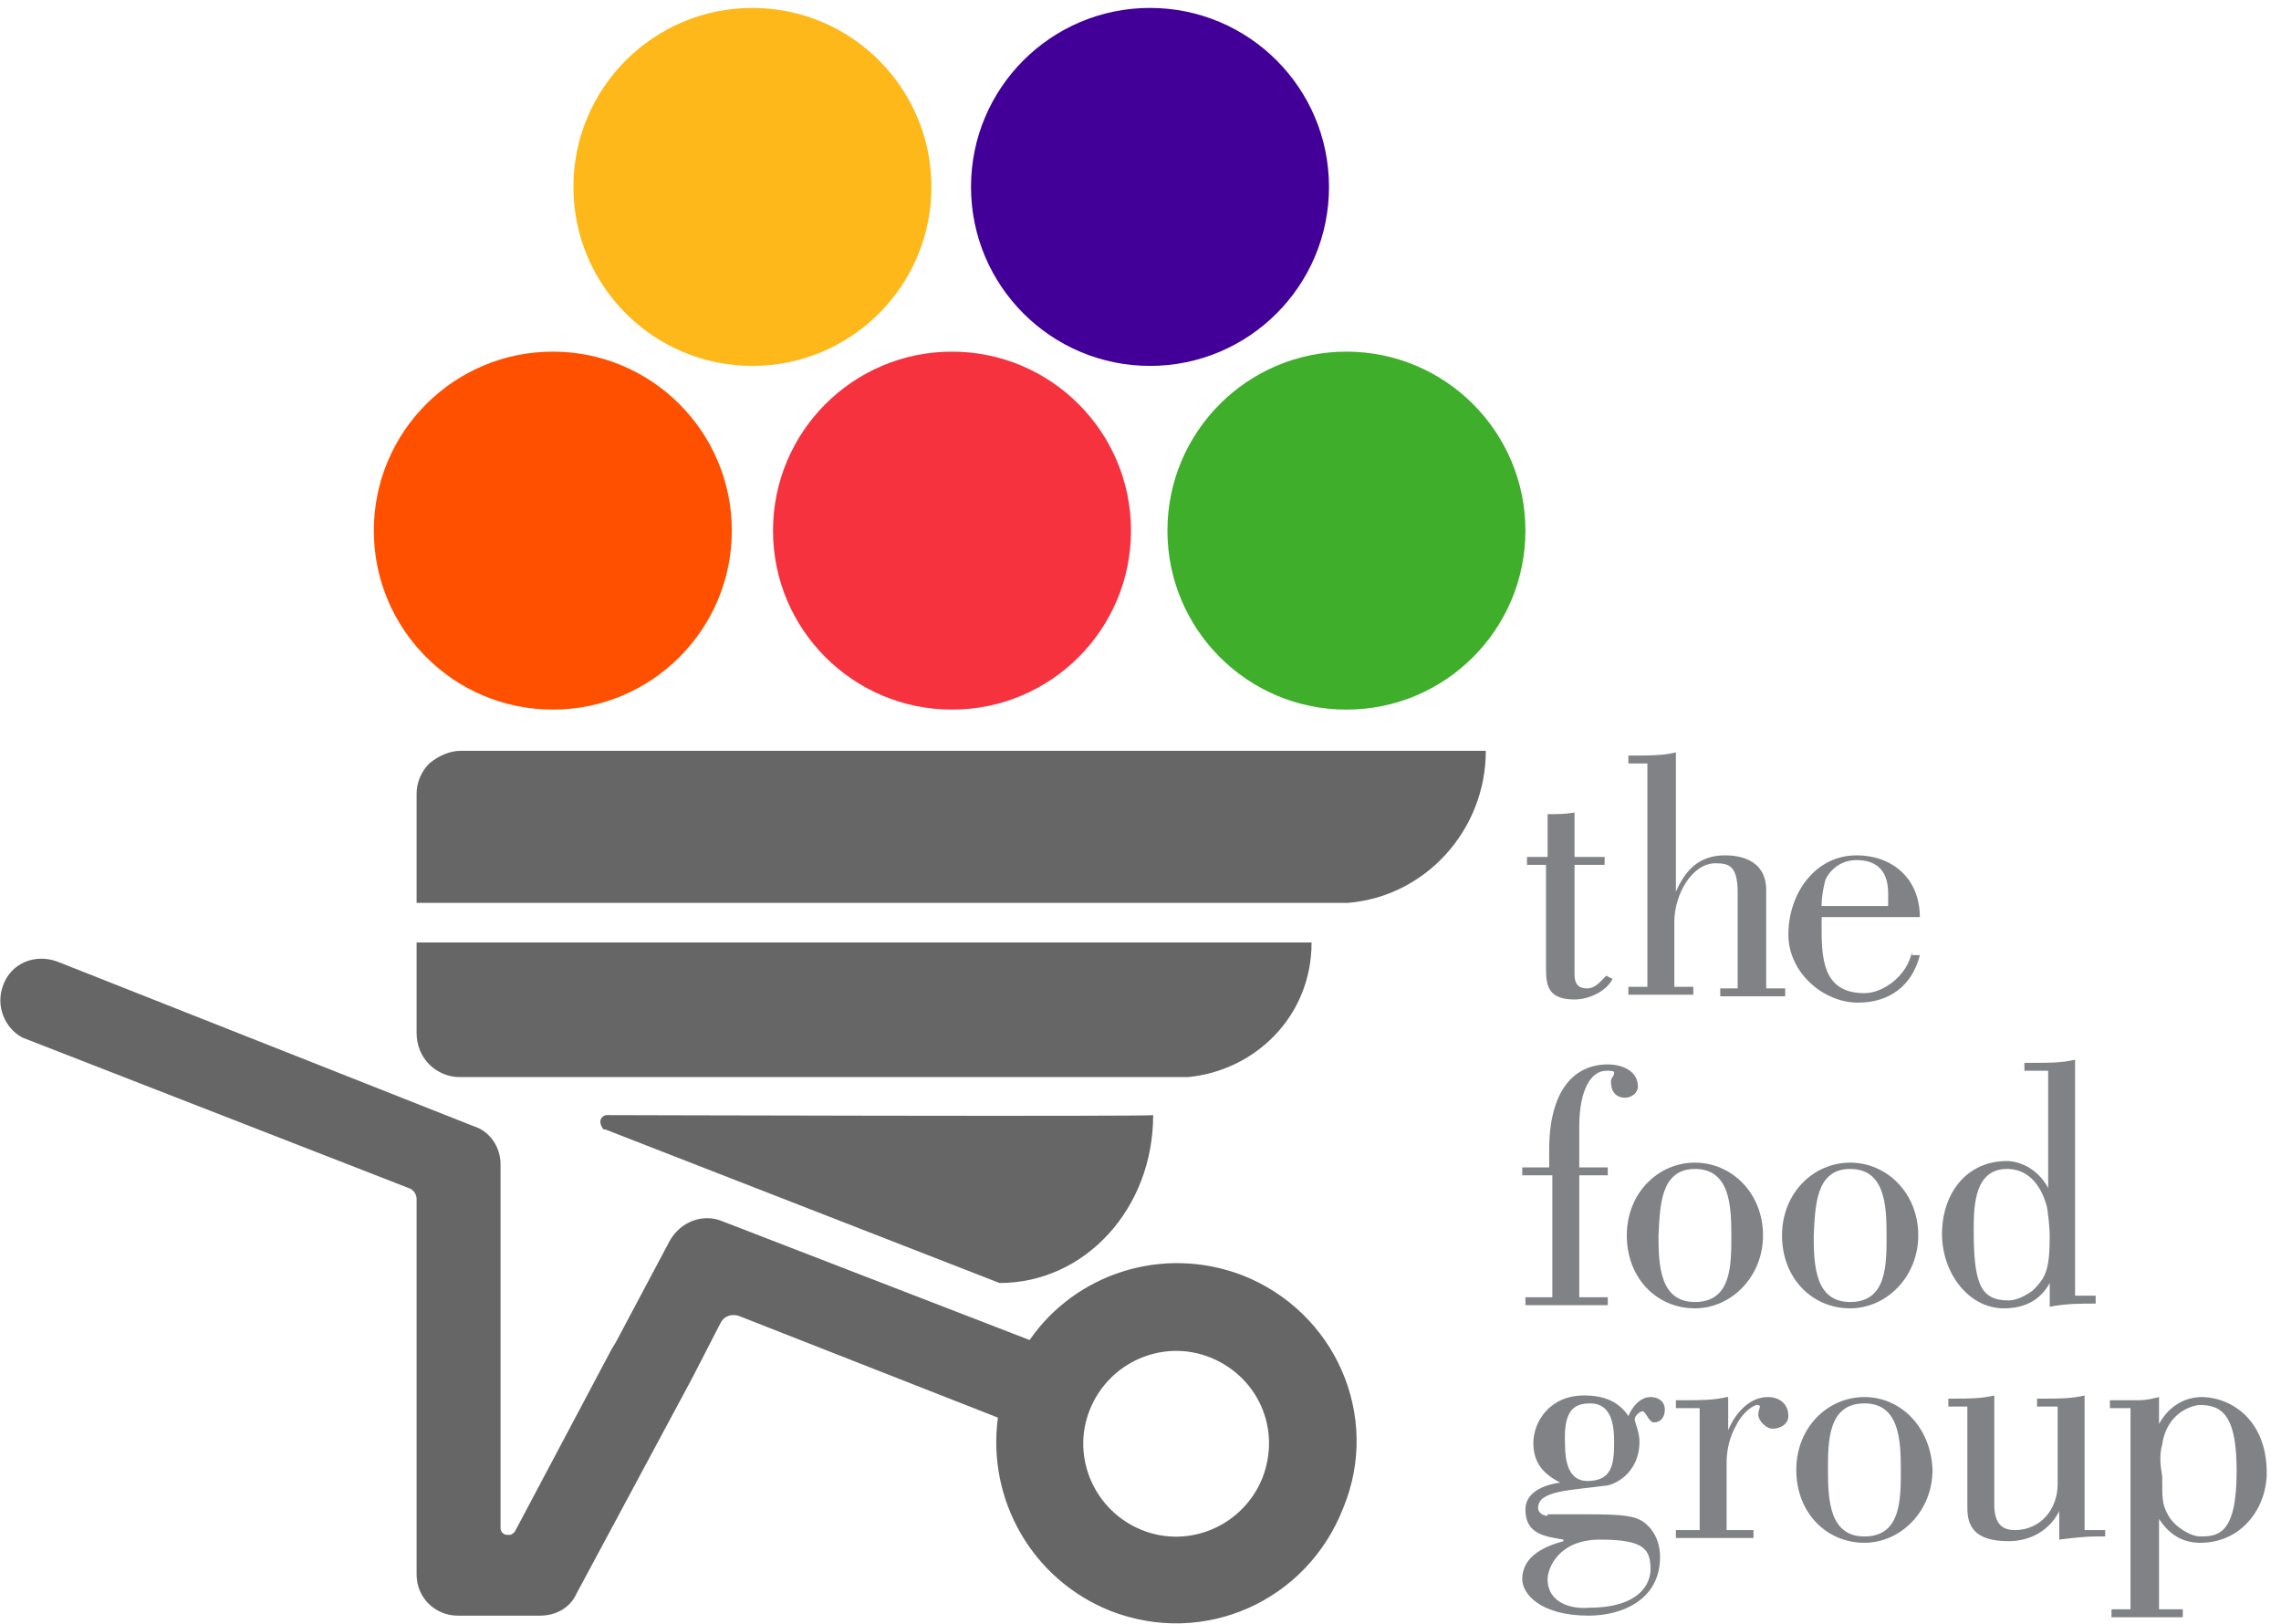<svg id="Layer_1" xmlns="http://www.w3.org/2000/svg" viewBox="0 0 144 102.5"><style>.st0{fill-rule:evenodd;clip-rule:evenodd;fill:#808285;} .st1{fill:#666666;} .st2{fill:#F7323F;} .st3{fill:#FF5000;} .st4{fill:#3FAE2A;} .st5{fill:#FFB819;} .st6{fill:#430098;}</style><g id="XMLID_32_"><g id="XMLID_33_"><g id="XMLID_47_"><g id="XMLID_87_"><path id="XMLID_30_" class="st0" d="M96.3 54.6h1.3v6.6c0 1.1.2 1.9 1.8 1.9.9 0 2-.5 2.4-1.3l-.4-.2c-.4.4-.7.8-1.2.8-.8 0-.8-.6-.8-1v-6.8h1.9v-.5h-1.9v-2.8c-.6.1-1.1.1-1.7.1v2.7h-1.3v.5z"/></g><g id="XMLID_85_"><path id="XMLID_29_" class="st0" d="M104 62.3h-1.2v.5h4.1v-.5h-1.2v-4.1c0-1.7 1.1-3.7 2.6-3.7.9 0 1.4.2 1.4 1.9v6h-1.1v.5h4.1v-.5h-1.2v-6.2c0-2-1.8-2.2-2.6-2.2-1.6 0-2.5.9-3.1 2.3v-8.8c-.8.2-1.7.2-2.5.2h-.5v.5h1.2v14.1z"/></g><g id="XMLID_81_"><path id="XMLID_82_" class="st0" d="M120.7 60.1c-.3 1.5-1.8 2.6-3 2.6-2.4 0-2.7-1.8-2.7-3.9v-.9h6.2c0-2.4-1.7-3.9-4-3.9-2.6 0-4.3 2.4-4.3 5 0 2.4 2.2 4.3 4.4 4.3 1.9 0 3.4-1 3.9-3h-.5zm-5.7-2.9c0-.6.1-1.1.2-1.5 0-.2.6-1.4 2-1.4 1.1 0 2 .5 2 2.1v.8H115z"/></g><g id="XMLID_66_"><g id="XMLID_79_"><path id="XMLID_26_" class="st0" d="M99.7 73.6v-2.5c0-2.2.7-3.5 1.7-3.5.2 0 .5 0 .5.1 0 .3-.2.3-.2.6 0 .6.3 1 .9 1 .4 0 .8-.3.8-.7 0-1-1-1.4-1.9-1.4-2.1 0-3.7 1.6-3.7 5.4v1.1h-1.7v.5H98v7.7h-1.7v.5h5.2v-.5h-1.8v-7.7h1.8v-.5h-1.8z"/></g><g id="XMLID_75_"><path id="XMLID_76_" class="st0" d="M107 73.4c-2.3 0-4.3 1.9-4.3 4.6 0 2.7 1.9 4.6 4.3 4.6 2.3 0 4.3-2 4.3-4.6 0-2.7-2-4.6-4.3-4.6zm0 .4c2.2 0 2.3 2.3 2.3 4.2 0 1.9 0 4.2-2.3 4.2-2.2 0-2.3-2.3-2.3-4.2.1-1.8.1-4.2 2.3-4.2z"/></g><g id="XMLID_71_"><path id="XMLID_72_" class="st0" d="M116.8 73.4c-2.3 0-4.3 1.9-4.3 4.6 0 2.7 1.9 4.6 4.3 4.6 2.3 0 4.3-2 4.3-4.6 0-2.7-2-4.6-4.3-4.6zm0 .4c2.2 0 2.3 2.3 2.3 4.2 0 1.9 0 4.2-2.3 4.2-2.2 0-2.3-2.3-2.3-4.2.1-1.8.1-4.2 2.3-4.2z"/></g><g id="XMLID_67_"><path id="XMLID_68_" class="st0" d="M129.2 76.1c.1.4.2 1.5.2 1.9 0 2.3-.3 2.7-1.1 3.5-.3.2-.9.6-1.5.6-1.8 0-2.2-1.1-2.2-4.5 0-1.6.1-3.8 2.1-3.8 1.9 0 2.4 2 2.5 2.3zm1.8 5.7V66.9c-.8.2-1.7.2-2.5.2h-.7v.5h1.5V75c-.7-1.3-1.9-1.7-2.6-1.7-2.6 0-4.1 2.1-4.1 4.6 0 2.5 1.7 4.7 3.9 4.7 1.3 0 2.3-.5 2.9-1.6v1.5c1-.2 1.9-.2 2.9-.2v-.5H131z"/></g></g><g id="XMLID_48_"><g id="XMLID_61_"><path id="XMLID_62_" class="st0" d="M97.7 95.7c-.3 0-.6-.2-.6-.5 0-1.1 2-1.1 4.2-1.4.5 0 2.2-.7 2.2-2.8 0-.6-.3-1.2-.3-1.4 0-.2.3-.5.5-.5s.4.7.7.7c.5 0 .7-.4.7-.8 0-.6-.5-.8-.9-.8-.7 0-1.2.7-1.4 1.2-.6-.9-1.5-1.3-2.8-1.3-2.2 0-3.2 1.7-3.2 3s.7 2 1.7 2.5c-.8.1-2.2.5-2.2 1.7 0 1.6 1.3 1.7 2.4 1.9v.1c-1.1.3-2.6.9-2.6 2.4 0 .9 1.1 2.3 4.2 2.3 2.1 0 4.5-1 4.5-3.7 0-.7-.2-1.3-.6-1.8-.7-.8-1.3-.9-4.3-.9h-2.2zm0 4c0-.7.7-2.5 3.3-2.5 2.8 0 3.2.6 3.2 1.9 0 .4-.2 2.4-3.9 2.4-1.1.1-2.6-.3-2.6-1.8zm2.7-11.1c1.3 0 1.5 1.3 1.5 2.4 0 1.4-.1 2.5-1.7 2.5-1.2 0-1.4-1.3-1.4-2.3-.1-2.1.5-2.6 1.6-2.6z"/></g><g id="XMLID_59_"><path id="XMLID_16_" class="st0" d="M109 88.2c-.8.2-1.7.2-2.5.2h-.7v.5h1.5v7.7h-1.5v.5h4.9v-.5H109v-4.2c0-.9.2-1.7.6-2.4.5-1 1.2-1.3 1.3-1.3.1 0 .2 0 .2.1s-.1.3-.1.5c0 .4.5.9.9.9.5 0 1-.3 1-.8 0-.8-.6-1.2-1.3-1.2-1.2 0-2.1 1.1-2.5 2.1v-2.1z"/></g><g id="XMLID_55_"><path id="XMLID_56_" class="st0" d="M117.7 88.2c-2.3 0-4.3 1.9-4.3 4.6 0 2.7 1.9 4.6 4.3 4.6 2.3 0 4.3-2 4.3-4.6-.1-2.7-2-4.6-4.3-4.6zm0 .4c2.2 0 2.3 2.3 2.3 4.2 0 1.9 0 4.2-2.3 4.2-2.2 0-2.3-2.3-2.3-4.2 0-1.8 0-4.2 2.3-4.2z"/></g><g id="XMLID_53_"><path id="XMLID_13_" class="st0" d="M132.9 96.6h-1.3v-8.5c-.8.2-1.7.2-2.5.2h-.5v.5h1.3v4.9c0 1.6-1.1 2.9-2.7 2.9-.7 0-1.3-.3-1.3-1.6v-6.9c-.8.2-1.7.2-2.5.2h-.4v.5h1.2v6.4c0 1.1.4 2.1 2.6 2.1 1.4 0 2.6-.7 3.2-1.9v1.8c.8-.1 1.6-.2 2.4-.2h.5v-.4z"/></g><g id="XMLID_49_"><path id="XMLID_50_" class="st0" d="M134.6 101.6h-1.3v.5h4.5v-.5h-1.5v-5.7c.6.9 1.4 1.5 2.6 1.5 2.7 0 4.2-2.3 4.2-4.4 0-3.5-2.4-4.8-4.1-4.8-1.1 0-2.1.6-2.7 1.7v-1.7c-.4.1-.8.2-1.3.2h-1.8v.5h1.3v12.7zm1.9-10.4c.3-2.1 2-2.5 2.4-2.5 1.6 0 2.3 1 2.3 4.2 0 4-1.2 4.1-2.3 4.1-.6 0-1.6-.6-2-1.3-.4-.7-.4-1-.4-2.5-.1-.6-.2-1.3 0-2z"/></g></g></g><g id="XMLID_34_"><g id="XMLID_40_"><path id="XMLID_44_" class="st1" d="M78.4 80.5c-5-1.9-10.5-.1-13.4 4.1l-19.4-7.5c-1.2-.5-2.6 0-3.3 1.2l-3.4 6.4-.3.5-6.1 11.5c-.1.1-.2.2-.3.2H32c-.2 0-.4-.2-.4-.4v-23c0-1.1-.7-2.1-1.7-2.4L3.6 60.7c-1.4-.5-2.9.1-3.4 1.5-.5 1.3.1 2.7 1.2 3.3l24.9 9.7-.5-.2c.3.1.5.4.5.7v23.7c0 1.5 1.2 2.6 2.6 2.6h5.2c1 0 1.9-.5 2.3-1.4L43.7 87l1.8-3.5c.2-.4.7-.6 1.2-.4L63 89.5c-.7 5.1 2.1 10.2 7.1 12.2 5.9 2.3 12.4-.6 14.7-6.5 2.4-5.8-.5-12.4-6.4-14.7zm1.3 12.8c-1.2 3-4.6 4.5-7.6 3.3-3-1.2-4.5-4.6-3.3-7.6 1.2-3 4.6-4.5 7.6-3.3 3 1.2 4.5 4.5 3.3 7.6z"/><path id="XMLID_8_" class="st1" d="M29.1 47.4c-.7 0-1.4.3-2 .8-.5.5-.8 1.2-.8 1.9V57h58.8c4.9-.4 8.7-4.6 8.7-9.6H29.1z"/><path id="XMLID_7_" class="st1" d="M29 68c-.7 0-1.4-.3-1.9-.8s-.8-1.2-.8-2v-5.7h56.5c0 4.7-3.6 8.1-7.8 8.5H29z"/><path id="XMLID_6_" class="st1" d="M38.3 70.4c-.2 0-.4.2-.4.4s.1.4.2.5h.1L63.1 81c5.4 0 9.7-4.7 9.7-10.6-.1.1-34.5 0-34.5 0z"/></g><circle id="XMLID_5_" class="st2" cx="60.1" cy="33.5" r="11.3"/><circle id="XMLID_4_" class="st3" cx="34.9" cy="33.5" r="11.3"/><circle id="XMLID_3_" class="st4" cx="85" cy="33.5" r="11.3"/><circle id="XMLID_2_" class="st5" cx="47.5" cy="11.8" r="11.3"/><circle id="XMLID_1_" class="st6" cx="72.6" cy="11.8" r="11.3"/></g></g></g></svg>